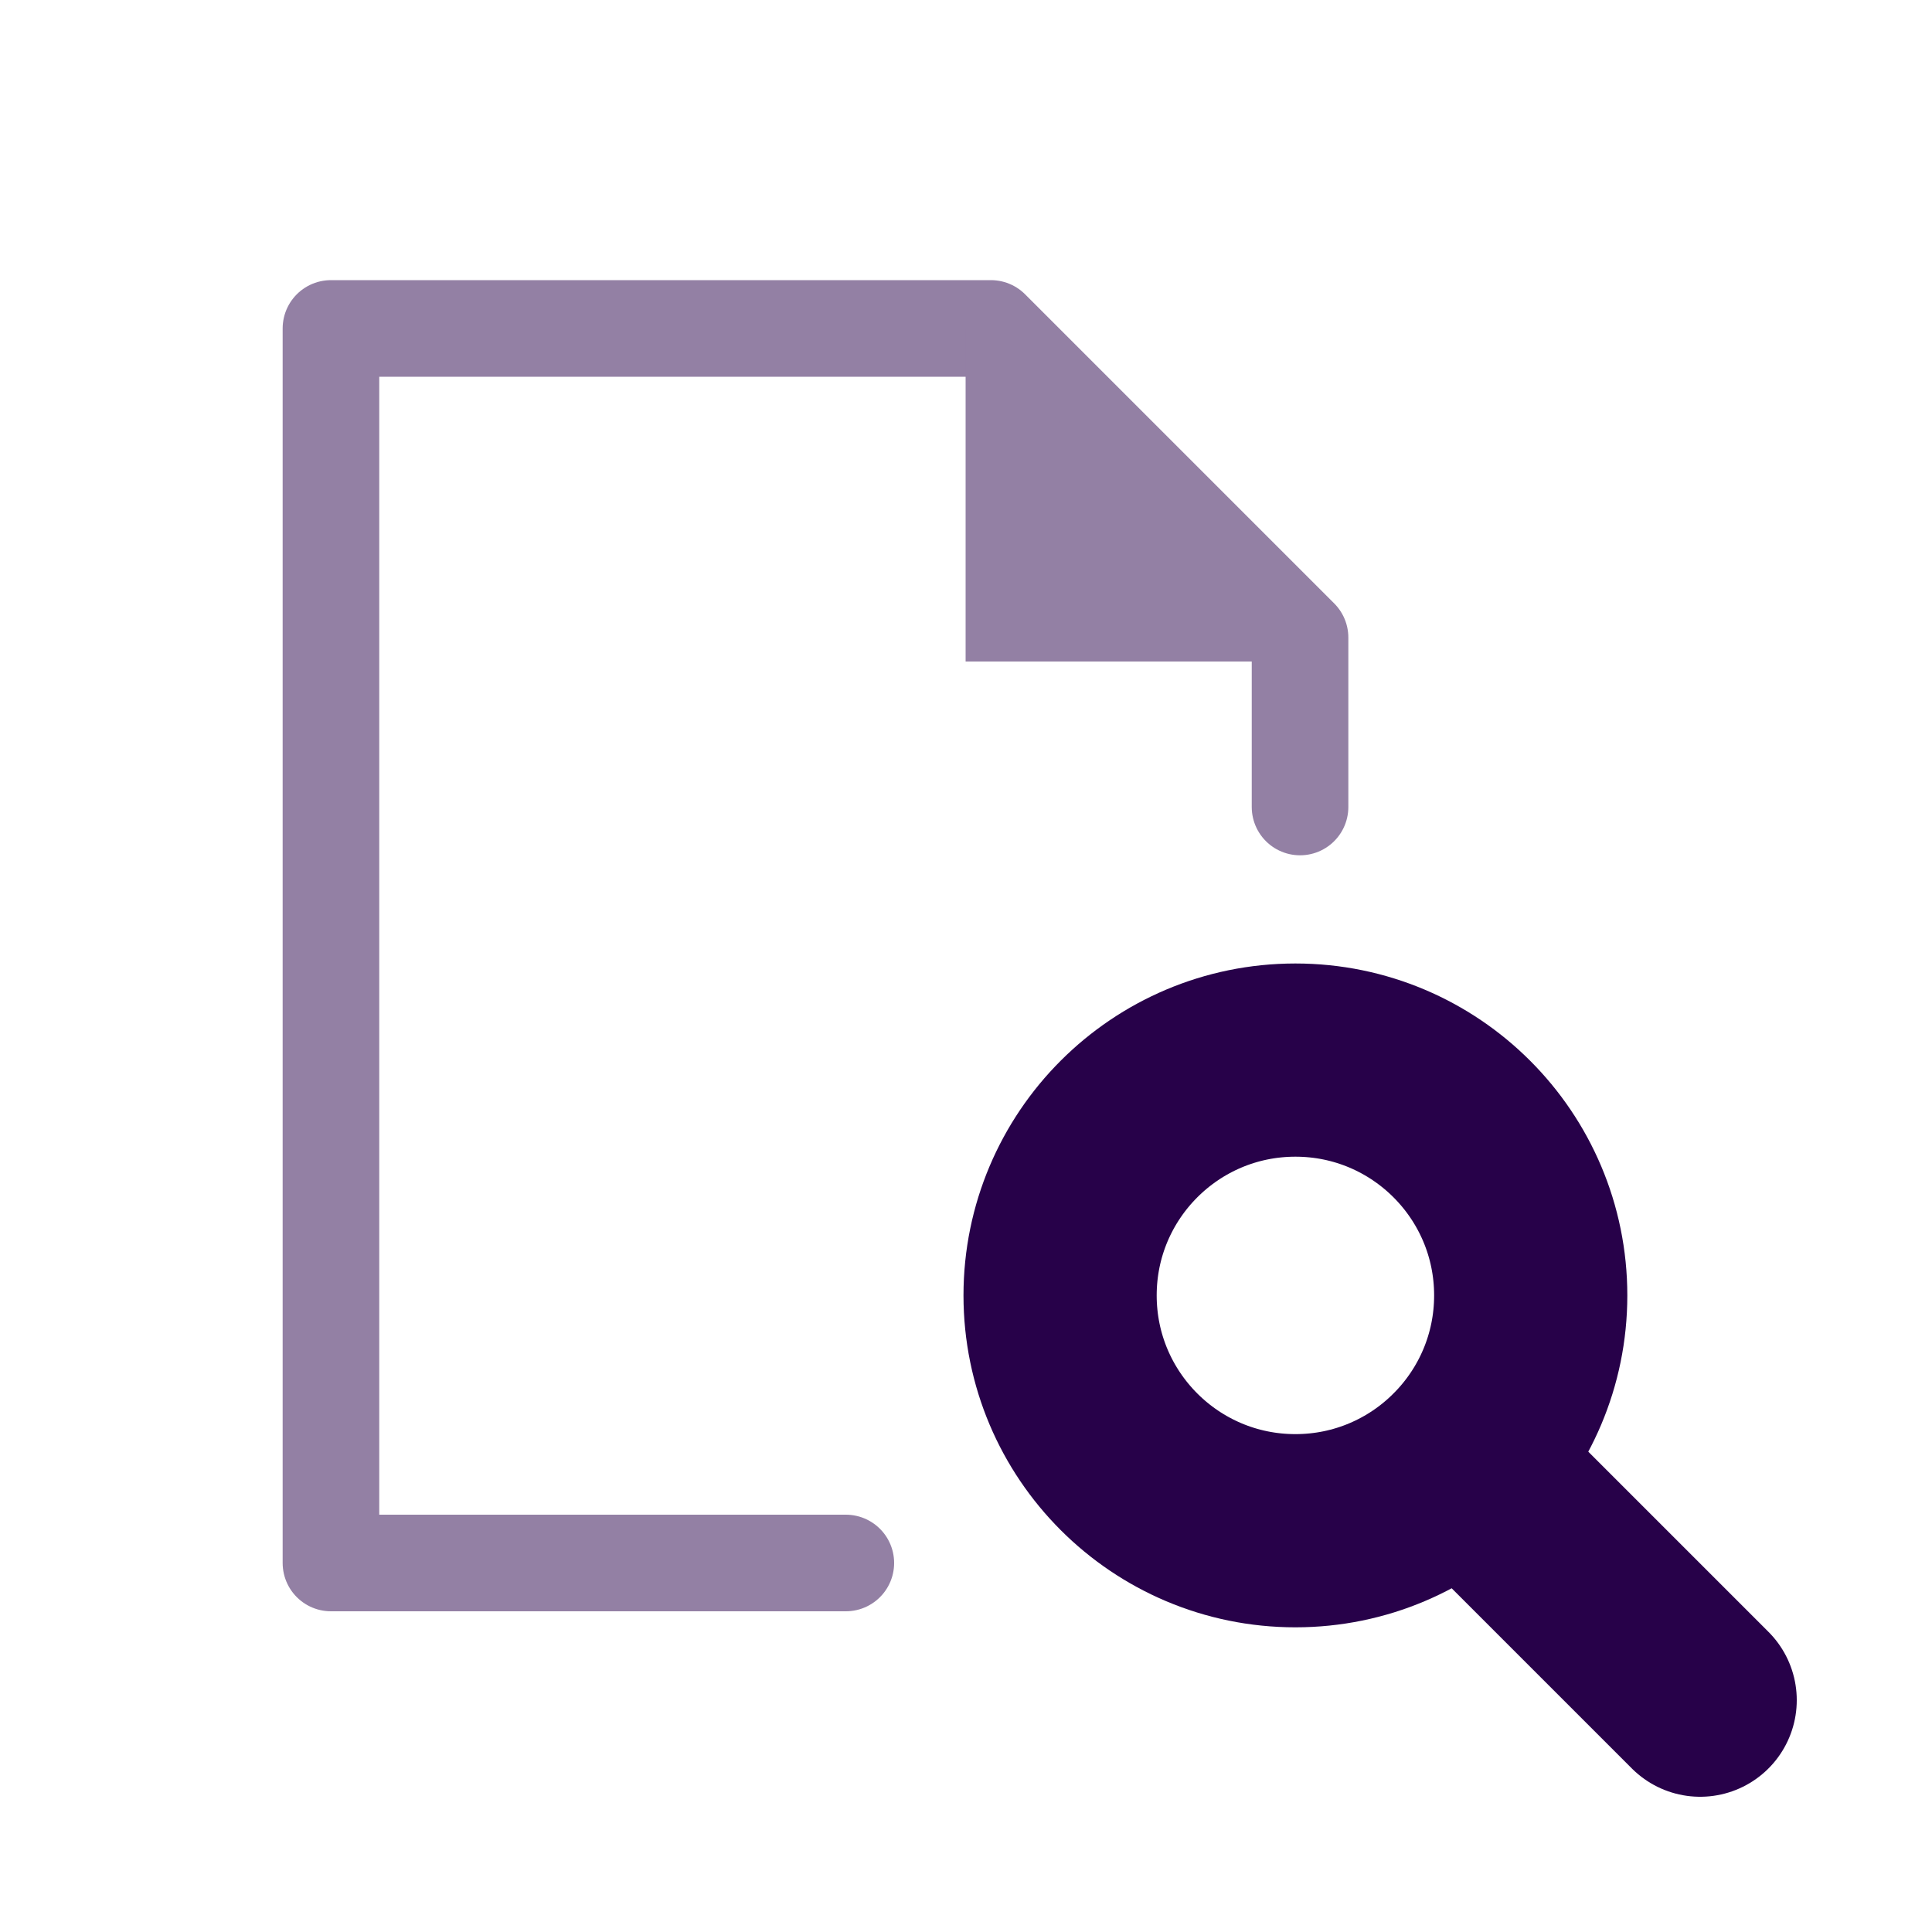<svg xmlns="http://www.w3.org/2000/svg" width="100" height="100" viewBox="0 0 100 100"><circle cx="67.05" cy="67.05" r="12.18" style="fill:none;stroke:#270149;stroke-linecap:round;stroke-linejoin:round;stroke-width:10px"/><line x1="88" y1="88" x2="75.67" y2="75.67" style="fill:none;stroke:#270149;stroke-linecap:round;stroke-linejoin:round;stroke-width:10px"/><g style="opacity:0.5"><path d="M43.78,80.9H17.13V17H51.29l16,16v8.77" style="fill:none;stroke:#270149;stroke-linecap:round;stroke-linejoin:round;stroke-width:5px"/><polygon points="49.98 17 49.98 34.24 67.29 34.24 49.98 17" style="fill:#270149"/></g></svg>